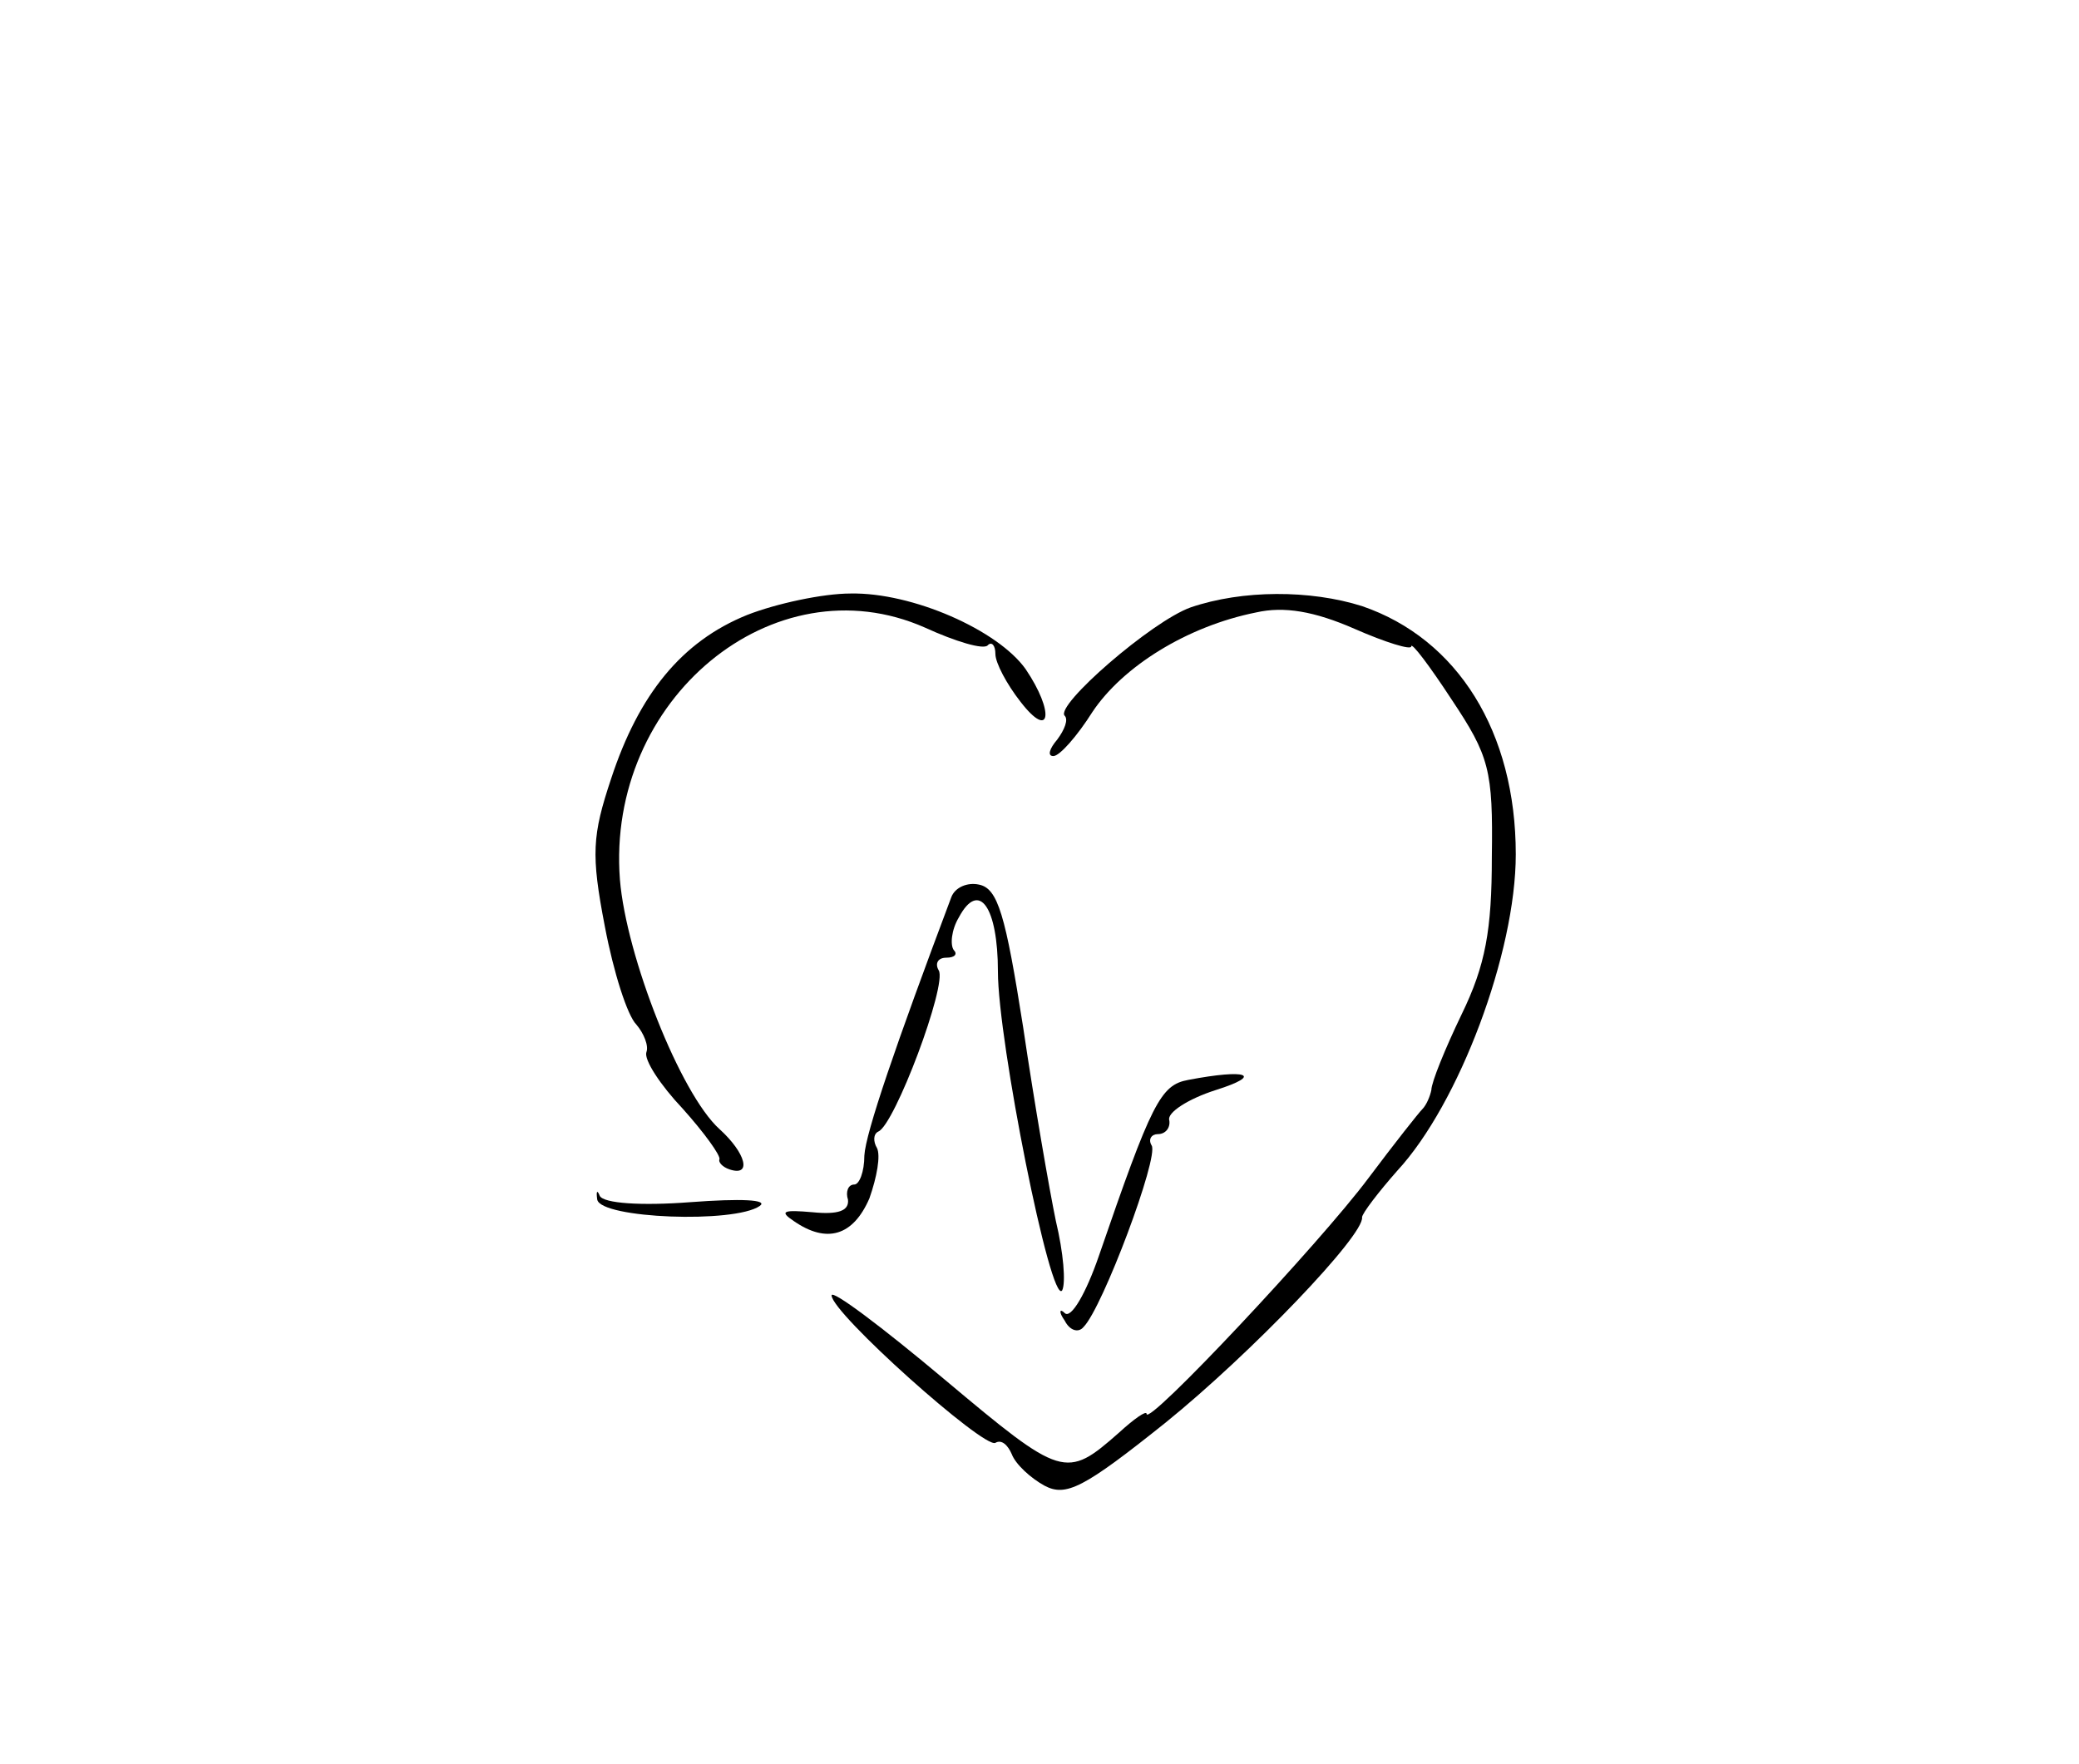 <?xml version="1.0" standalone="no"?>
<!DOCTYPE svg PUBLIC "-//W3C//DTD SVG 20010904//EN"
 "http://www.w3.org/TR/2001/REC-SVG-20010904/DTD/svg10.dtd">
<svg version="1.0" xmlns="http://www.w3.org/2000/svg"
 width="165pt" height="140pt" viewBox="0 0 165 140"
 preserveAspectRatio="xMidYMid meet">

<g transform="translate(0,140) scale(0.1,-0.1)"
fill="#000000" stroke="none">
<path d="M593 912 c-52 -21 -86 -63 -108 -130 -15 -45 -16 -60 -5 -117 7 -37
18 -71 25 -78 6 -7 10 -17 8 -22 -2 -6 11 -26 29 -45 17 -19 30 -37 29 -40 -1
-2 2 -6 8 -8 18 -6 13 13 -8 32 -31 28 -74 137 -79 198 -11 143 122 253 242
200 24 -11 47 -18 50 -14 3 3 6 0 6 -7 0 -7 9 -24 20 -38 24 -31 27 -8 4 26
-22 31 -90 61 -139 60 -22 0 -59 -8 -82 -17z"/>
<path d="M945 918 c-31 -11 -108 -78 -100 -86 3 -3 0 -11 -6 -19 -6 -7 -8 -13
-3 -13 5 0 19 16 31 35 24 36 75 68 130 79 22 5 46 1 78 -13 25 -11 45 -17 45
-14 0 4 15 -16 32 -42 30 -45 33 -56 32 -125 0 -58 -5 -86 -24 -125 -13 -27
-24 -54 -24 -60 -1 -5 -4 -12 -7 -15 -3 -3 -22 -27 -43 -55 -38 -51 -176 -198
-176 -187 0 3 -10 -4 -22 -15 -42 -37 -45 -36 -138 42 -50 42 -90 72 -90 67 0
-14 121 -122 130 -117 5 3 10 -2 13 -9 3 -8 15 -19 26 -25 17 -9 31 -2 96 50
68 55 158 149 156 163 0 3 13 20 28 37 49 53 94 173 94 251 0 97 -46 171 -122
197 -41 13 -95 13 -136 -1z"/>
<path d="M755 688 c-44 -117 -68 -187 -69 -205 0 -13 -4 -23 -8 -23 -5 0 -7
-6 -5 -12 1 -9 -8 -12 -28 -10 -23 2 -27 1 -15 -7 26 -18 47 -12 60 18 6 17 9
34 6 40 -3 5 -3 11 1 13 13 5 55 117 48 128 -3 5 -1 10 6 10 7 0 9 3 6 6 -3 4
-2 16 4 26 16 30 31 8 31 -43 0 -55 42 -266 51 -253 3 6 1 30 -5 55 -5 24 -17
93 -26 154 -14 89 -20 110 -35 113 -9 2 -19 -2 -22 -10z"/>
<path d="M943 543 c-22 -4 -29 -18 -71 -140 -10 -29 -22 -50 -27 -45 -4 4 -5
1 0 -6 4 -8 11 -10 15 -5 15 15 60 135 54 144 -3 5 0 9 5 9 6 0 10 5 9 11 -2
6 15 17 37 24 38 12 25 17 -22 8z"/>
<path d="M474 448 c3 -15 109 -19 129 -5 7 5 -15 6 -55 3 -39 -3 -69 -1 -72 5
-2 5 -3 4 -2 -3z"/>
</g>
</svg>
